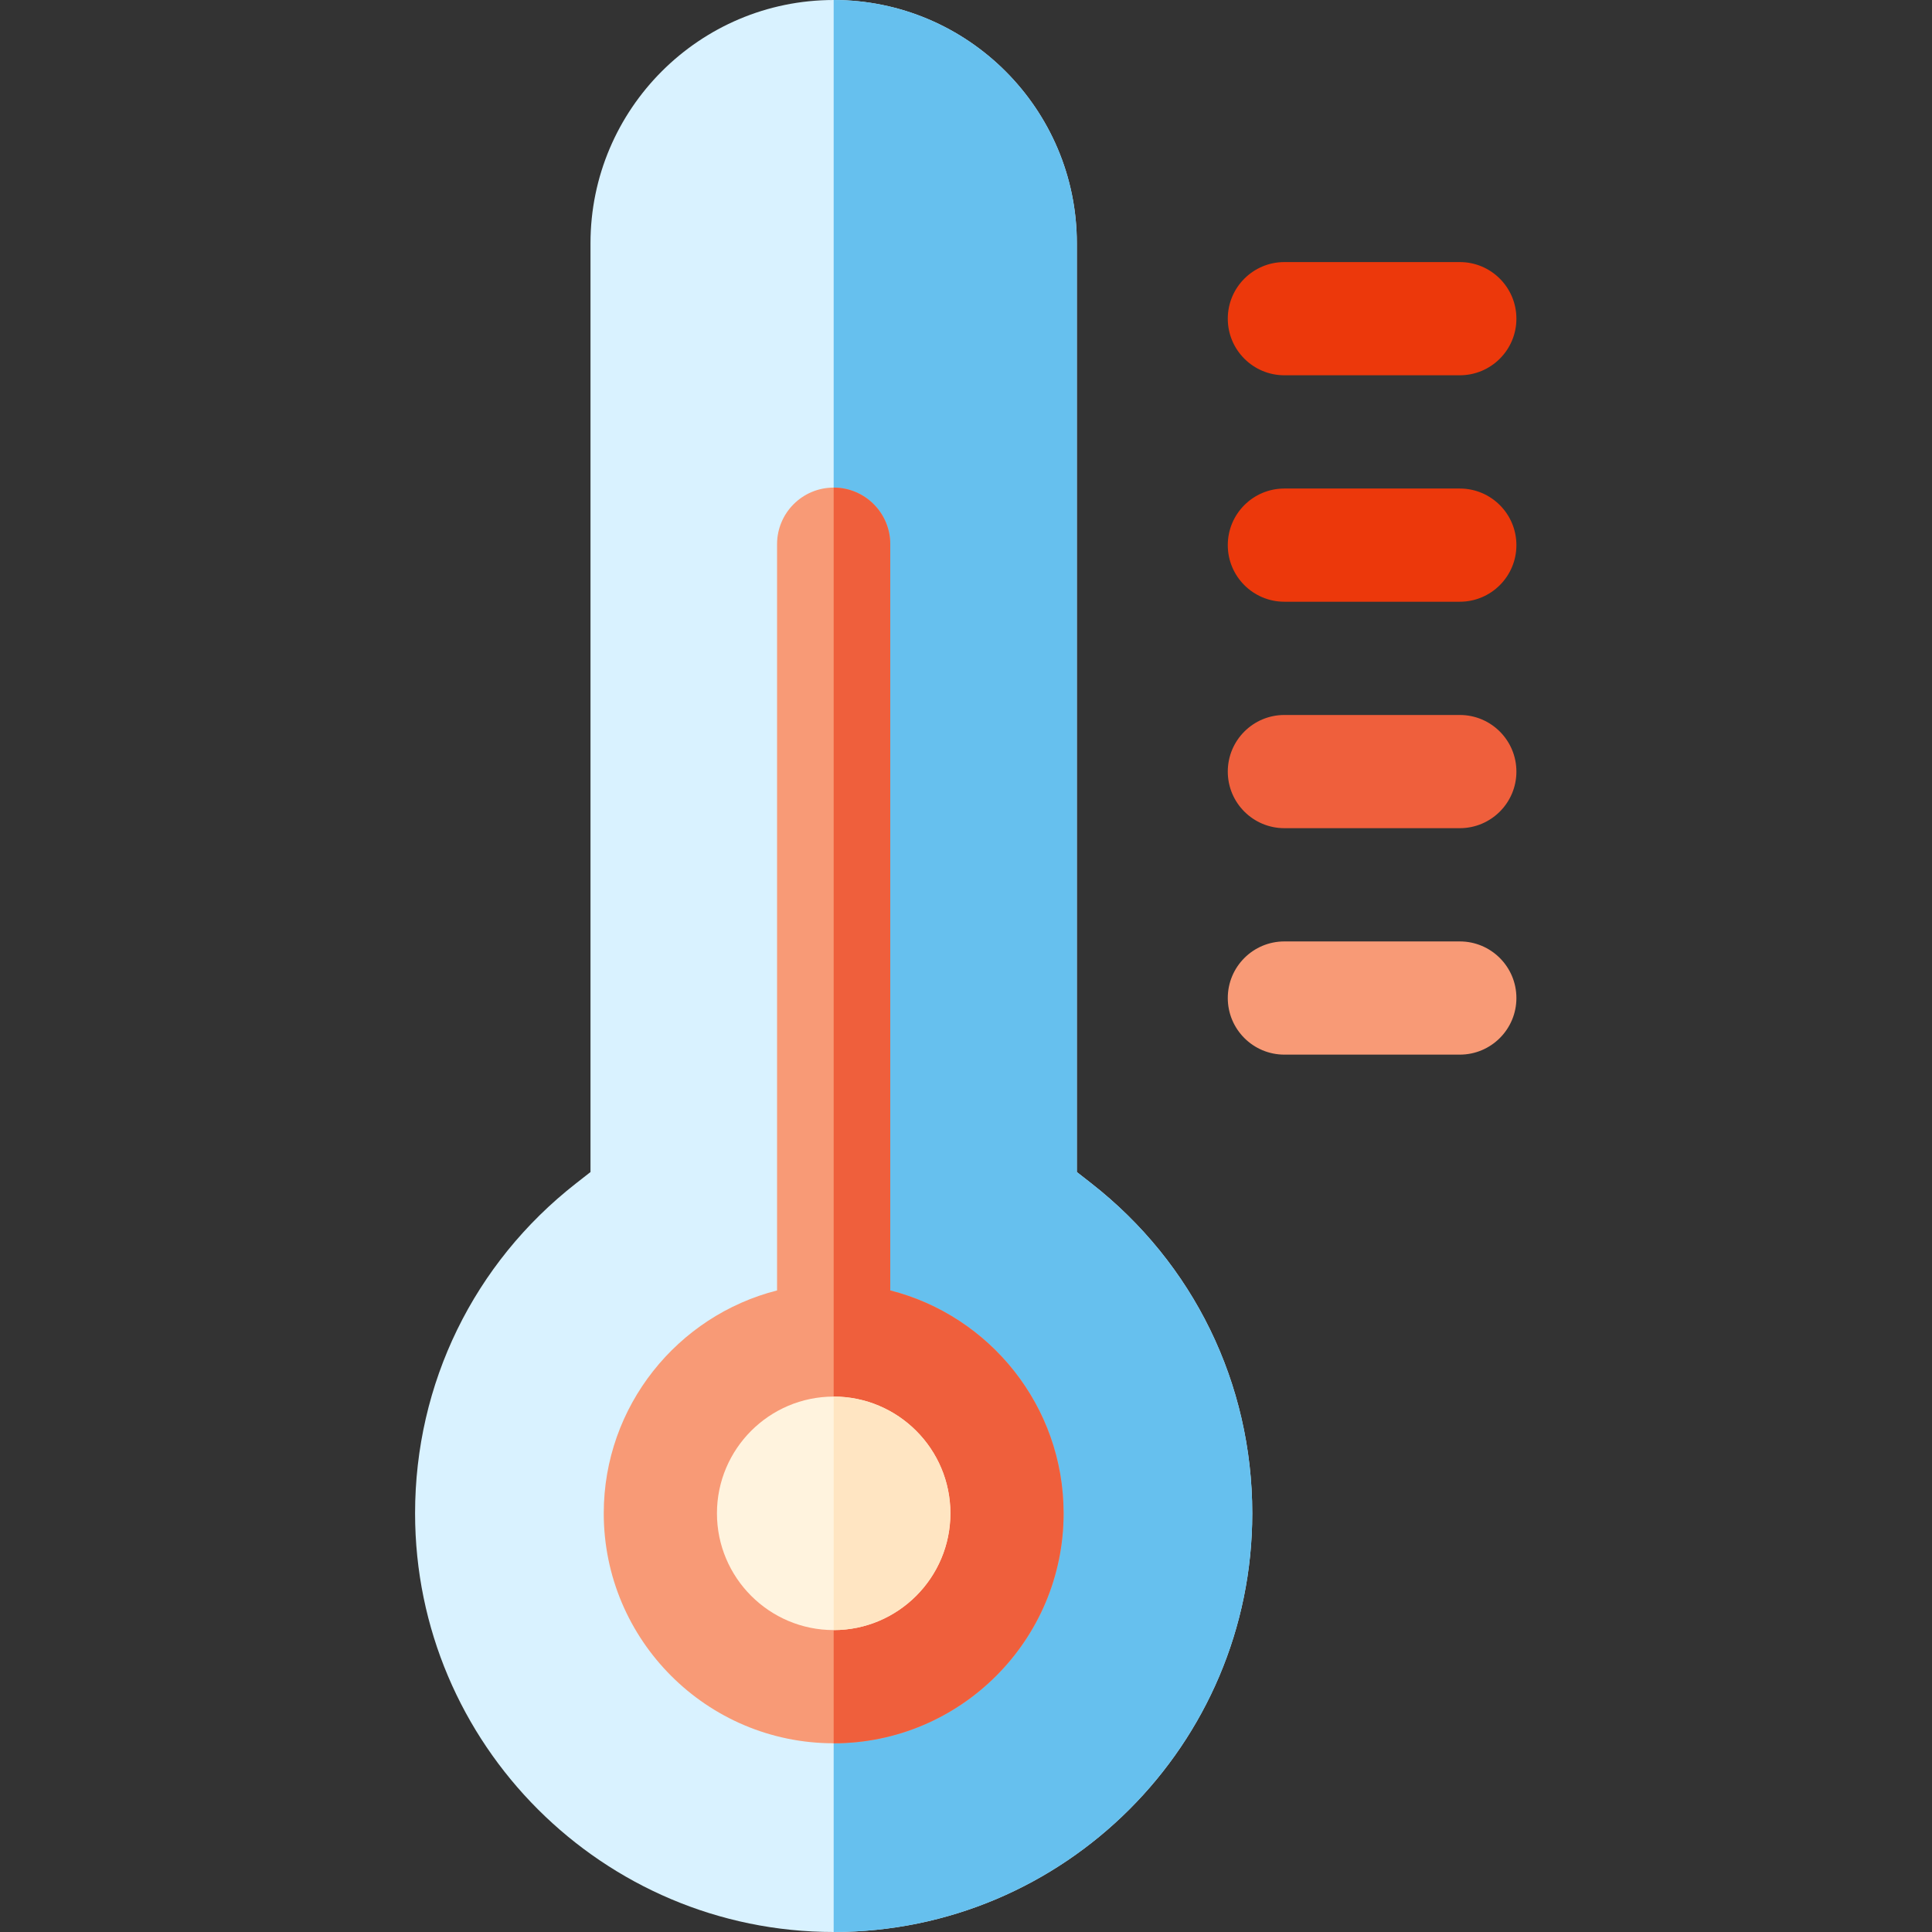 <svg height="512pt" viewBox="-110 0 512 512" width="512pt" xmlns="http://www.w3.org/2000/svg"><rect x="-110" y="0" width="512" height="512" fill="#333333" stroke="none"/><path d="m276.863 279.488h-46.488c-8.285 0-15-6.715-15-15 0-8.285 6.715-15 15-15h46.488c8.281 0 15 6.715 15 15 0 8.285-6.719 15-15 15zm0 0" fill="#f89a76"/><path d="m276.863 219.477h-46.488c-8.285 0-15-6.715-15-15 0-8.285 6.715-15 15-15h46.488c8.281 0 15 6.715 15 15 0 8.285-6.719 15-15 15zm0 0" fill="#ef5f3c"/><path d="m276.863 159.465h-46.488c-8.285 0-15-6.715-15-15s6.715-15 15-15h46.488c8.281 0 15 6.715 15 15s-6.719 15-15 15zm0 0" fill="#ec380b"/><path d="m276.863 99.453h-46.488c-8.285 0-15-6.715-15-15 0-8.281 6.715-15 15-15h46.488c8.281 0 15 6.719 15 15 0 8.285-6.719 15-15 15zm0 0" fill="#ec380b"/><path d="m110.93 512c-61.168 0-110.93-49.773-110.93-110.953 0-34.387 15.547-66.258 42.648-87.441l3.84-3.004v-246.148c0-35.539 28.91-64.453 64.441-64.453 35.535 0 64.445 28.914 64.445 64.453v246.148l3.84 3c27.102 21.188 42.648 53.059 42.648 87.445 0 61.18-49.766 110.953-110.934 110.953zm0 0" fill="#d9f2ff"/><path d="m179.215 313.605-3.84-3.004v-246.148c0-35.539-28.91-64.453-64.445-64.453v512c61.168 0 110.934-49.773 110.934-110.953 0-34.387-15.547-66.258-42.648-87.441zm0 0" fill="#66c0ee"/><path d="m125.93 341.98v-197.762c0-8.285-6.715-15-15-15-8.281 0-15 6.715-15 15v197.762c-26.367 6.703-45.93 30.641-45.93 59.07 0 33.602 27.332 60.938 60.93 60.938 33.598 0 60.934-27.336 60.934-60.938 0-28.43-19.566-52.367-45.934-59.07zm0 0" fill="#f89a76"/><path d="m125.93 341.98v-197.762c0-8.285-6.715-15-15-15v332.77c33.598 0 60.934-27.336 60.934-60.938 0-28.43-19.566-52.367-45.934-59.07zm0 0" fill="#ef5f3c"/><path d="m110.93 431.988c-17.055 0-30.93-13.879-30.93-30.941 0-17.059 13.875-30.938 30.93-30.938 17.059 0 30.934 13.879 30.934 30.938 0 17.062-13.875 30.941-30.934 30.941zm0 0" fill="#fff3de"/><path d="m110.93 370.109v61.879c17.059 0 30.934-13.879 30.934-30.941 0-17.059-13.875-30.938-30.934-30.938zm0 0" fill="#ffe5c2"/></svg>